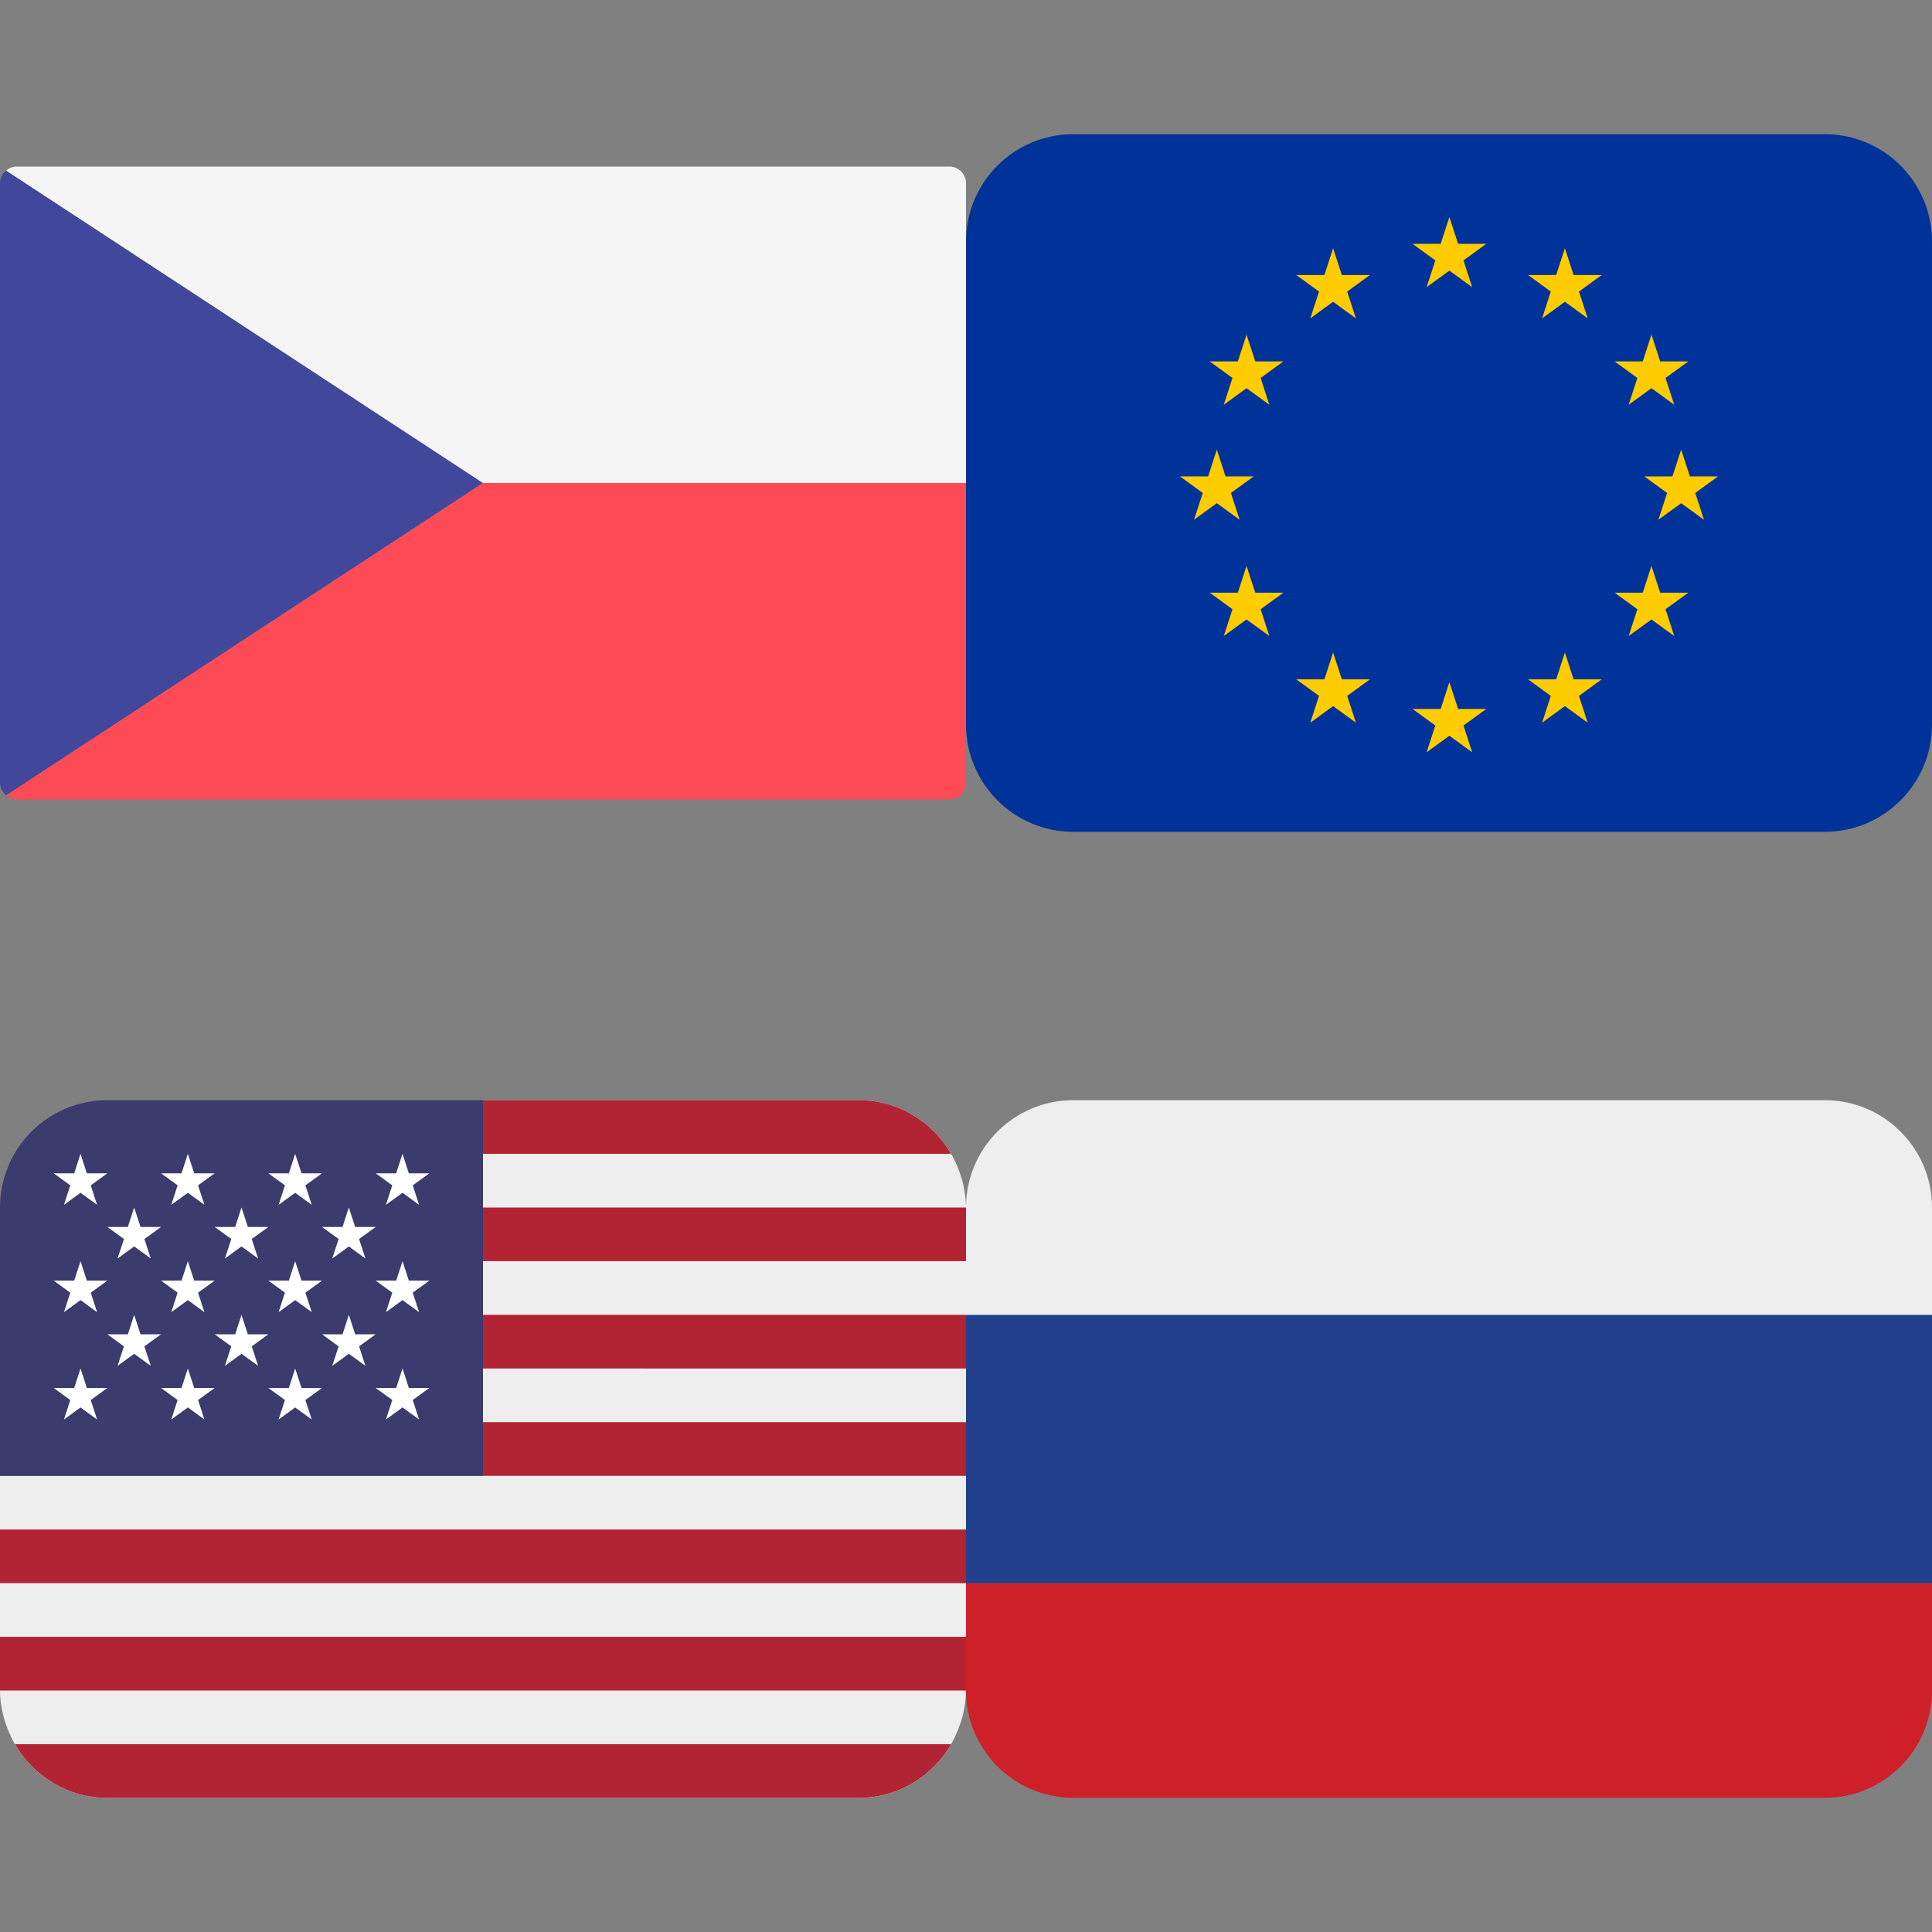 <?xml version="1.0" encoding="iso-8859-1"?><svg width="96" height="96" viewBox="0 0 96 96" xmlns="http://www.w3.org/2000/svg" xmlns:xlink="http://www.w3.org/1999/xlink"><rect x="0" y="0" width="96" height="96" fill="#808080" stroke="none"/><svg viewBox="0 0 512 512" width="48" height="48" id="cz" xmlns="http://www.w3.org/2000/svg"><path d="M3.256 421.59L256 256 3.256 90.41C1.311 92.029 0 94.375 0 97.103v317.793c0 2.729 1.311 5.075 3.256 6.694z" fill="#41479b"/><path d="M3.256 421.59c1.53 1.274 3.425 2.134 5.571 2.134h494.345a8.829 8.829 0 008.828-8.828V256H256L3.256 421.59z" fill="#ff4b55"/><path d="M3.256 90.41c1.53-1.274 3.425-2.134 5.571-2.134h494.345A8.829 8.829 0 01512 97.104V256H256L3.256 90.41z" fill="#f5f5f5"/></svg><svg viewBox="0 0 512 512" width="48" height="48" id="eu" x="48" xmlns="http://www.w3.org/2000/svg"><path d="M455.111 71.111H56.889C25.472 71.111 0 96.569 0 128v256c0 31.431 25.472 56.889 56.889 56.889h398.222C486.528 440.889 512 415.431 512 384V128c0-31.431-25.472-56.889-56.889-56.889z" fill="#039"/><g fill="#fc0"><path d="M263.668 138.02l12.075-8.775h-14.919l-4.622-14.194-4.608 14.194h-14.919l12.075 8.775-4.622 14.194 12.075-8.775 12.075 8.775-4.61-14.194zM263.668 384.537l12.075-8.775h-14.919l-4.622-14.194-4.608 14.194h-14.919l12.075 8.775-4.622 14.194 12.075-8.775 12.075 8.775-4.61-14.194zM140.409 261.28l12.075-8.775h-14.919l-4.622-14.194-4.608 14.194h-14.919l12.075 8.775-4.622 14.194 12.075-8.775 12.075 8.775-4.61-14.194zM156.158 200.334l12.075-8.775h-14.919l-4.622-14.194-4.608 14.194h-14.919l12.075 8.775-4.622 14.194 12.075-8.775 12.075 8.775-4.61-14.194zM156.158 322.909l12.075-8.775h-14.919l-4.622-14.194-4.608 14.194h-14.919l12.075 8.775-4.622 14.194 12.075-8.775 12.075 8.775-4.61-14.194zM202.038 154.529l12.075-8.775h-14.919l-4.622-14.194-4.608 14.194h-14.919l12.075 8.775-4.622 14.194 12.075-8.775 12.075 8.775-4.61-14.194zM202.038 368.832l12.075-8.775h-14.919l-4.622-14.194-4.608 14.194h-14.919l12.075 8.775-4.622 14.194 12.075-8.775 12.075 8.775-4.61-14.194zM371.593 261.28l-12.075-8.775h14.919l4.622-14.194 4.608 14.194h14.919l-12.075 8.775 4.622 14.194-12.075-8.775-12.075 8.775 4.61-14.194zM355.842 200.334l-12.075-8.775h14.919l4.622-14.194 4.608 14.194h14.919l-12.075 8.775 4.622 14.194-12.075-8.775-12.075 8.775 4.61-14.194zM355.842 322.909l-12.075-8.775h14.919l4.622-14.194 4.608 14.194h14.919l-12.075 8.775 4.622 14.194-12.075-8.775-12.075 8.775 4.61-14.194zM309.962 154.529l-12.075-8.775h14.919l4.622-14.194 4.608 14.194h14.919l-12.075 8.775 4.622 14.194-12.075-8.775-12.075 8.775 4.61-14.194zM309.962 368.832l-12.075-8.775h14.919l4.622-14.194 4.608 14.194h14.919l-12.075 8.775 4.622 14.194-12.075-8.775-12.075 8.775 4.61-14.194z"/></g></svg><svg viewBox="0 0 512 512" width="48" height="48" id="us" y="48" xmlns="http://www.w3.org/2000/svg"><path d="M1.811 397.594c.37 1.436.84 2.83 1.309 4.21 1.266 3.684 2.802 7.241 4.736 10.569.015.028.015.072.03.072h.007c9.856 16.939 27.989 28.444 48.996 28.444h398.222c21.006 0 39.14-11.506 48.996-28.444h.007c.014 0 .014-.044.028-.059 1.92-3.314 3.456-6.87 4.722-10.54.484-1.408.953-2.816 1.323-4.267.341-1.294.597-2.602.839-3.91.556-3.068.955-6.173.975-9.431V128c0-3.314-.398-6.528-.981-9.671a51.543 51.543 0 00-.825-3.897c-.384-1.465-.853-2.887-1.337-4.295-1.266-3.669-2.788-7.211-4.722-10.524a.109.109 0 00-.028-.057h.002c-9.856-16.939-27.989-28.444-48.996-28.444H256V270.22H0V384c0 3.313.402 6.512.97 9.654.242 1.323.514 2.646.841 3.94z" fill="#eee"/><g fill="#b22334"><path d="M504.108 99.556c-9.856-16.939-27.989-28.444-48.996-28.444H256v28.444h248.108zM0 384h512v-28.444H0V384zM256 241.778h256v28.444H256zM256 184.889h256v28.444H256zM0 298.667h512v28.444H0zM455.111 440.889c21.006 0 39.14-11.506 48.996-28.444H7.893c9.856 16.939 27.989 28.444 48.996 28.444h398.222zM256 128h256v28.444H256z"/></g><g fill="#eee"><path d="M0 128c0-3.314.427-6.5.967-9.657C.398 121.486 0 124.686 0 128M7.889 99.556c-.014.028-.028.043-.028.071.014-.029.014-.043.028-.071zM1.816 114.409c.356-1.451.853-2.83 1.308-4.224-.469 1.394-.938 2.788-1.308 4.224"/></g><path d="M256 71.111H56.889C25.472 71.111 0 96.583 0 128v142.222h256V71.111z" fill="#3c3b6e"/><g fill="#fff"><path d="M28.465 109.872l8.789 6.386-3.356 10.325 8.775-6.386 8.789 6.386-3.371-10.325 8.804-6.386H46.029l-3.356-10.325-3.342 10.325H28.465zM56.909 138.316l8.789 6.386-3.371 10.325 8.789-6.386 8.789 6.386-3.371-10.325 8.804-6.386H74.473l-3.356-10.325-3.342 10.325H56.909zM113.798 138.316l8.789 6.386-3.371 10.325 8.789-6.386 8.789 6.386-3.371-10.325 8.804-6.386h-10.866l-3.356-10.325-3.342 10.325h-10.865zM170.687 138.316l8.789 6.386-3.371 10.325 8.789-6.386 8.789 6.386-3.371-10.325 8.804-6.386H188.25l-3.356-10.325-3.342 10.325h-10.865zM56.909 195.208l8.789 6.386-3.371 10.325 8.789-6.386 8.789 6.386-3.371-10.325 8.804-6.386H74.473l-3.356-10.325-3.342 10.325H56.909zM113.798 195.208l8.789 6.386-3.371 10.325 8.789-6.386 8.789 6.386-3.371-10.325 8.804-6.386h-10.866l-3.356-10.325-3.342 10.325h-10.865zM170.687 195.208l8.789 6.386-3.371 10.325 8.789-6.386 8.789 6.386-3.371-10.325 8.804-6.386H188.25l-3.356-10.325-3.342 10.325h-10.865zM85.353 109.872l8.789 6.386-3.371 10.325 8.789-6.386 8.789 6.386-3.371-10.325 8.804-6.386h-10.866L99.56 99.547l-3.342 10.325H85.353zM142.242 109.872l8.789 6.386-3.371 10.325 8.789-6.386 8.789 6.386-3.371-10.325 8.804-6.386h-10.866l-3.356-10.325-3.342 10.325h-10.865zM199.131 109.872l8.789 6.386-3.371 10.325 8.789-6.386 8.789 6.386-3.371-10.325 8.804-6.386h-10.866l-3.356-10.325-3.342 10.325h-10.865zM28.465 166.764l8.789 6.386-3.356 10.325 8.775-6.386 8.789 6.386-3.371-10.325 8.804-6.386H46.029l-3.356-10.325-3.342 10.325H28.465zM90.778 183.473l8.789-6.386 8.775 6.386-3.356-10.325 8.789-6.386h-10.852l-3.356-10.311-3.356 10.311H85.359l8.775 6.386-3.356 10.325zM142.242 166.764l8.789 6.386-3.371 10.325 8.789-6.386 8.789 6.386-3.371-10.325 8.804-6.386h-10.866l-3.356-10.325-3.342 10.325h-10.865zM199.131 166.764l8.789 6.386-3.371 10.325 8.789-6.386 8.789 6.386-3.371-10.325 8.804-6.386h-10.866l-3.356-10.325-3.342 10.325h-10.865zM28.465 223.653l8.789 6.386-3.356 10.325 8.775-6.386 8.789 6.386-3.371-10.325 8.804-6.386H46.029l-3.356-10.325-3.342 10.325H28.465zM90.778 240.361l8.789-6.386 8.775 6.386-3.356-10.325 8.789-6.386h-10.852l-3.356-10.311-3.356 10.311H85.359l8.775 6.386-3.356 10.325zM142.242 223.653l8.789 6.386-3.371 10.325 8.789-6.386 8.789 6.386-3.371-10.325 8.804-6.386h-10.866l-3.356-10.325-3.342 10.325h-10.865zM199.131 223.653l8.789 6.386-3.371 10.325 8.789-6.386 8.789 6.386-3.371-10.325 8.804-6.386h-10.866l-3.356-10.325-3.342 10.325h-10.865z"/></g></svg><svg viewBox="0 0 512 512" width="48" height="48" id="ru" x="48" y="48" xmlns="http://www.w3.org/2000/svg"><path d="M512 384c0 31.418-25.473 56.889-56.889 56.889H56.89C25.472 440.889 0 415.417 0 384v-56.889h512V384z" fill="#ce2028"/><path d="M512 327.111H0V184.89h512V327.11z" fill="#22408c"/><path d="M455.111 71.111H56.89C25.472 71.111 0 96.582 0 128v56.889h512V128c0-31.417-25.473-56.889-56.889-56.889" fill="#eee"/></svg></svg>